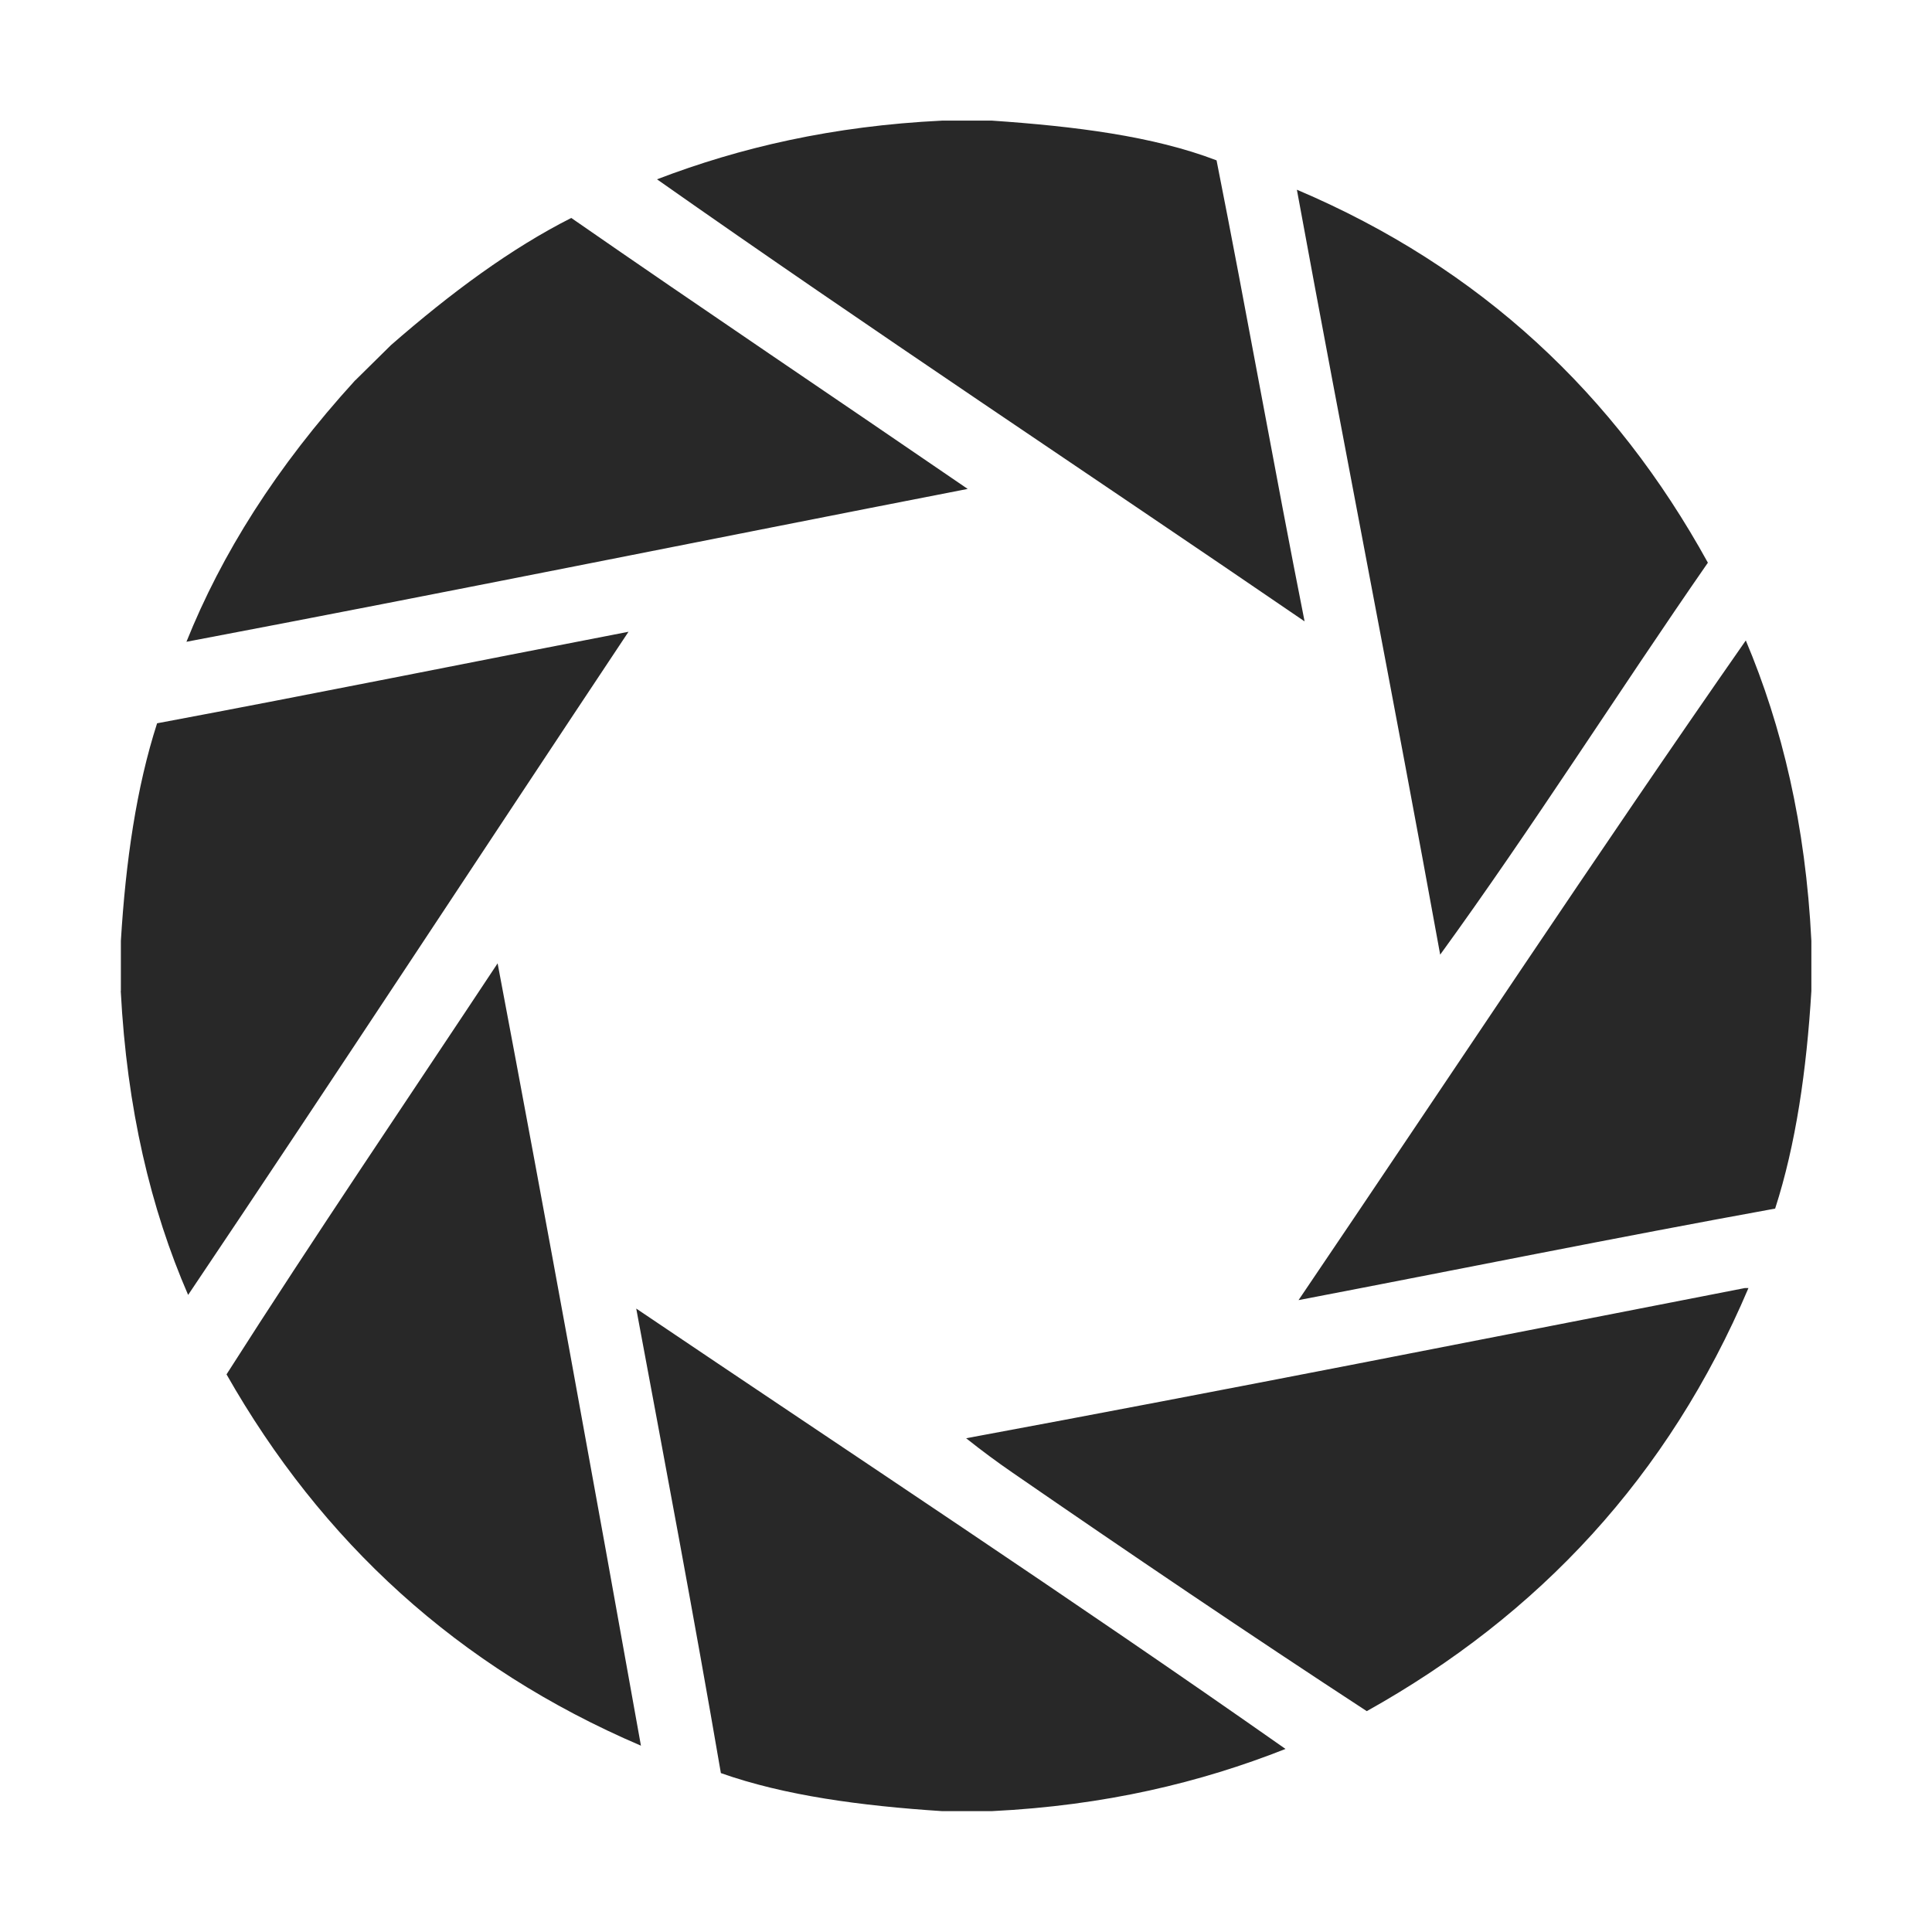 <svg width="16" height="16" version="1.1" xmlns="http://www.w3.org/2000/svg">
  <defs>
    <style id="current-color-scheme" type="text/css">.ColorScheme-Text { color:#282828; } .ColorScheme-Highlight { color:#458588; }</style>
  </defs>
  <path class="ColorScheme-Text" d="m10.74 1.571c1.52 0.645 2.635 1.693 3.404 3.089-0.746 1.075-1.451 2.191-2.217 3.246-0.385-2.122-0.798-4.216-1.187-6.336zm-9.739 6.636v-0.415c0.04-0.66 0.129-1.272 0.3-1.802 1.31-0.245 2.601-0.507 3.904-0.758-1.217 1.829-2.422 3.67-3.647 5.492-0.31-0.714-0.507-1.542-0.558-2.517zm14-0.415v0.415c-0.04 0.66-0.129 1.272-0.3 1.802-1.327 0.241-2.631 0.506-3.947 0.758 1.23-1.816 2.472-3.697 3.704-5.463 0.3 0.711 0.495 1.526 0.543 2.488zm-10.88 0.186c0.406 2.149 0.799 4.311 1.187 6.479-1.519-0.65-2.646-1.692-3.432-3.075 0.733-1.15 1.495-2.271 2.245-3.404zm10.33 2.689h0.029c-0.662 1.559-1.735 2.708-3.161 3.504-0.977-0.638-1.965-1.307-2.932-1.974-0.132-0.091-0.25-0.178-0.386-0.286 2.163-0.401 4.303-0.826 6.45-1.244zm-6.65-9.668h0.415c0.682 0.047 1.332 0.127 1.859 0.329 0.251 1.265 0.478 2.554 0.729 3.818-1.786-1.222-3.597-2.419-5.363-3.661 0.686-0.263 1.455-0.442 2.36-0.486zm0 14c-0.671-0.044-1.302-0.128-1.831-0.315-0.222-1.294-0.463-2.569-0.701-3.847 1.796 1.212 3.61 2.406 5.377 3.647-0.704 0.278-1.494 0.469-2.431 0.515h-0.415zm-4.858-11.85c0.098-0.097 0.197-0.194 0.295-0.291 0.498-0.435 0.996-0.802 1.493-1.053 1.094 0.759 2.189 1.494 3.283 2.244-2.156 0.42-4.313 0.857-6.47 1.266 0.29-0.723 0.74-1.445 1.398-2.166z" fill="currentColor"/>
</svg>
